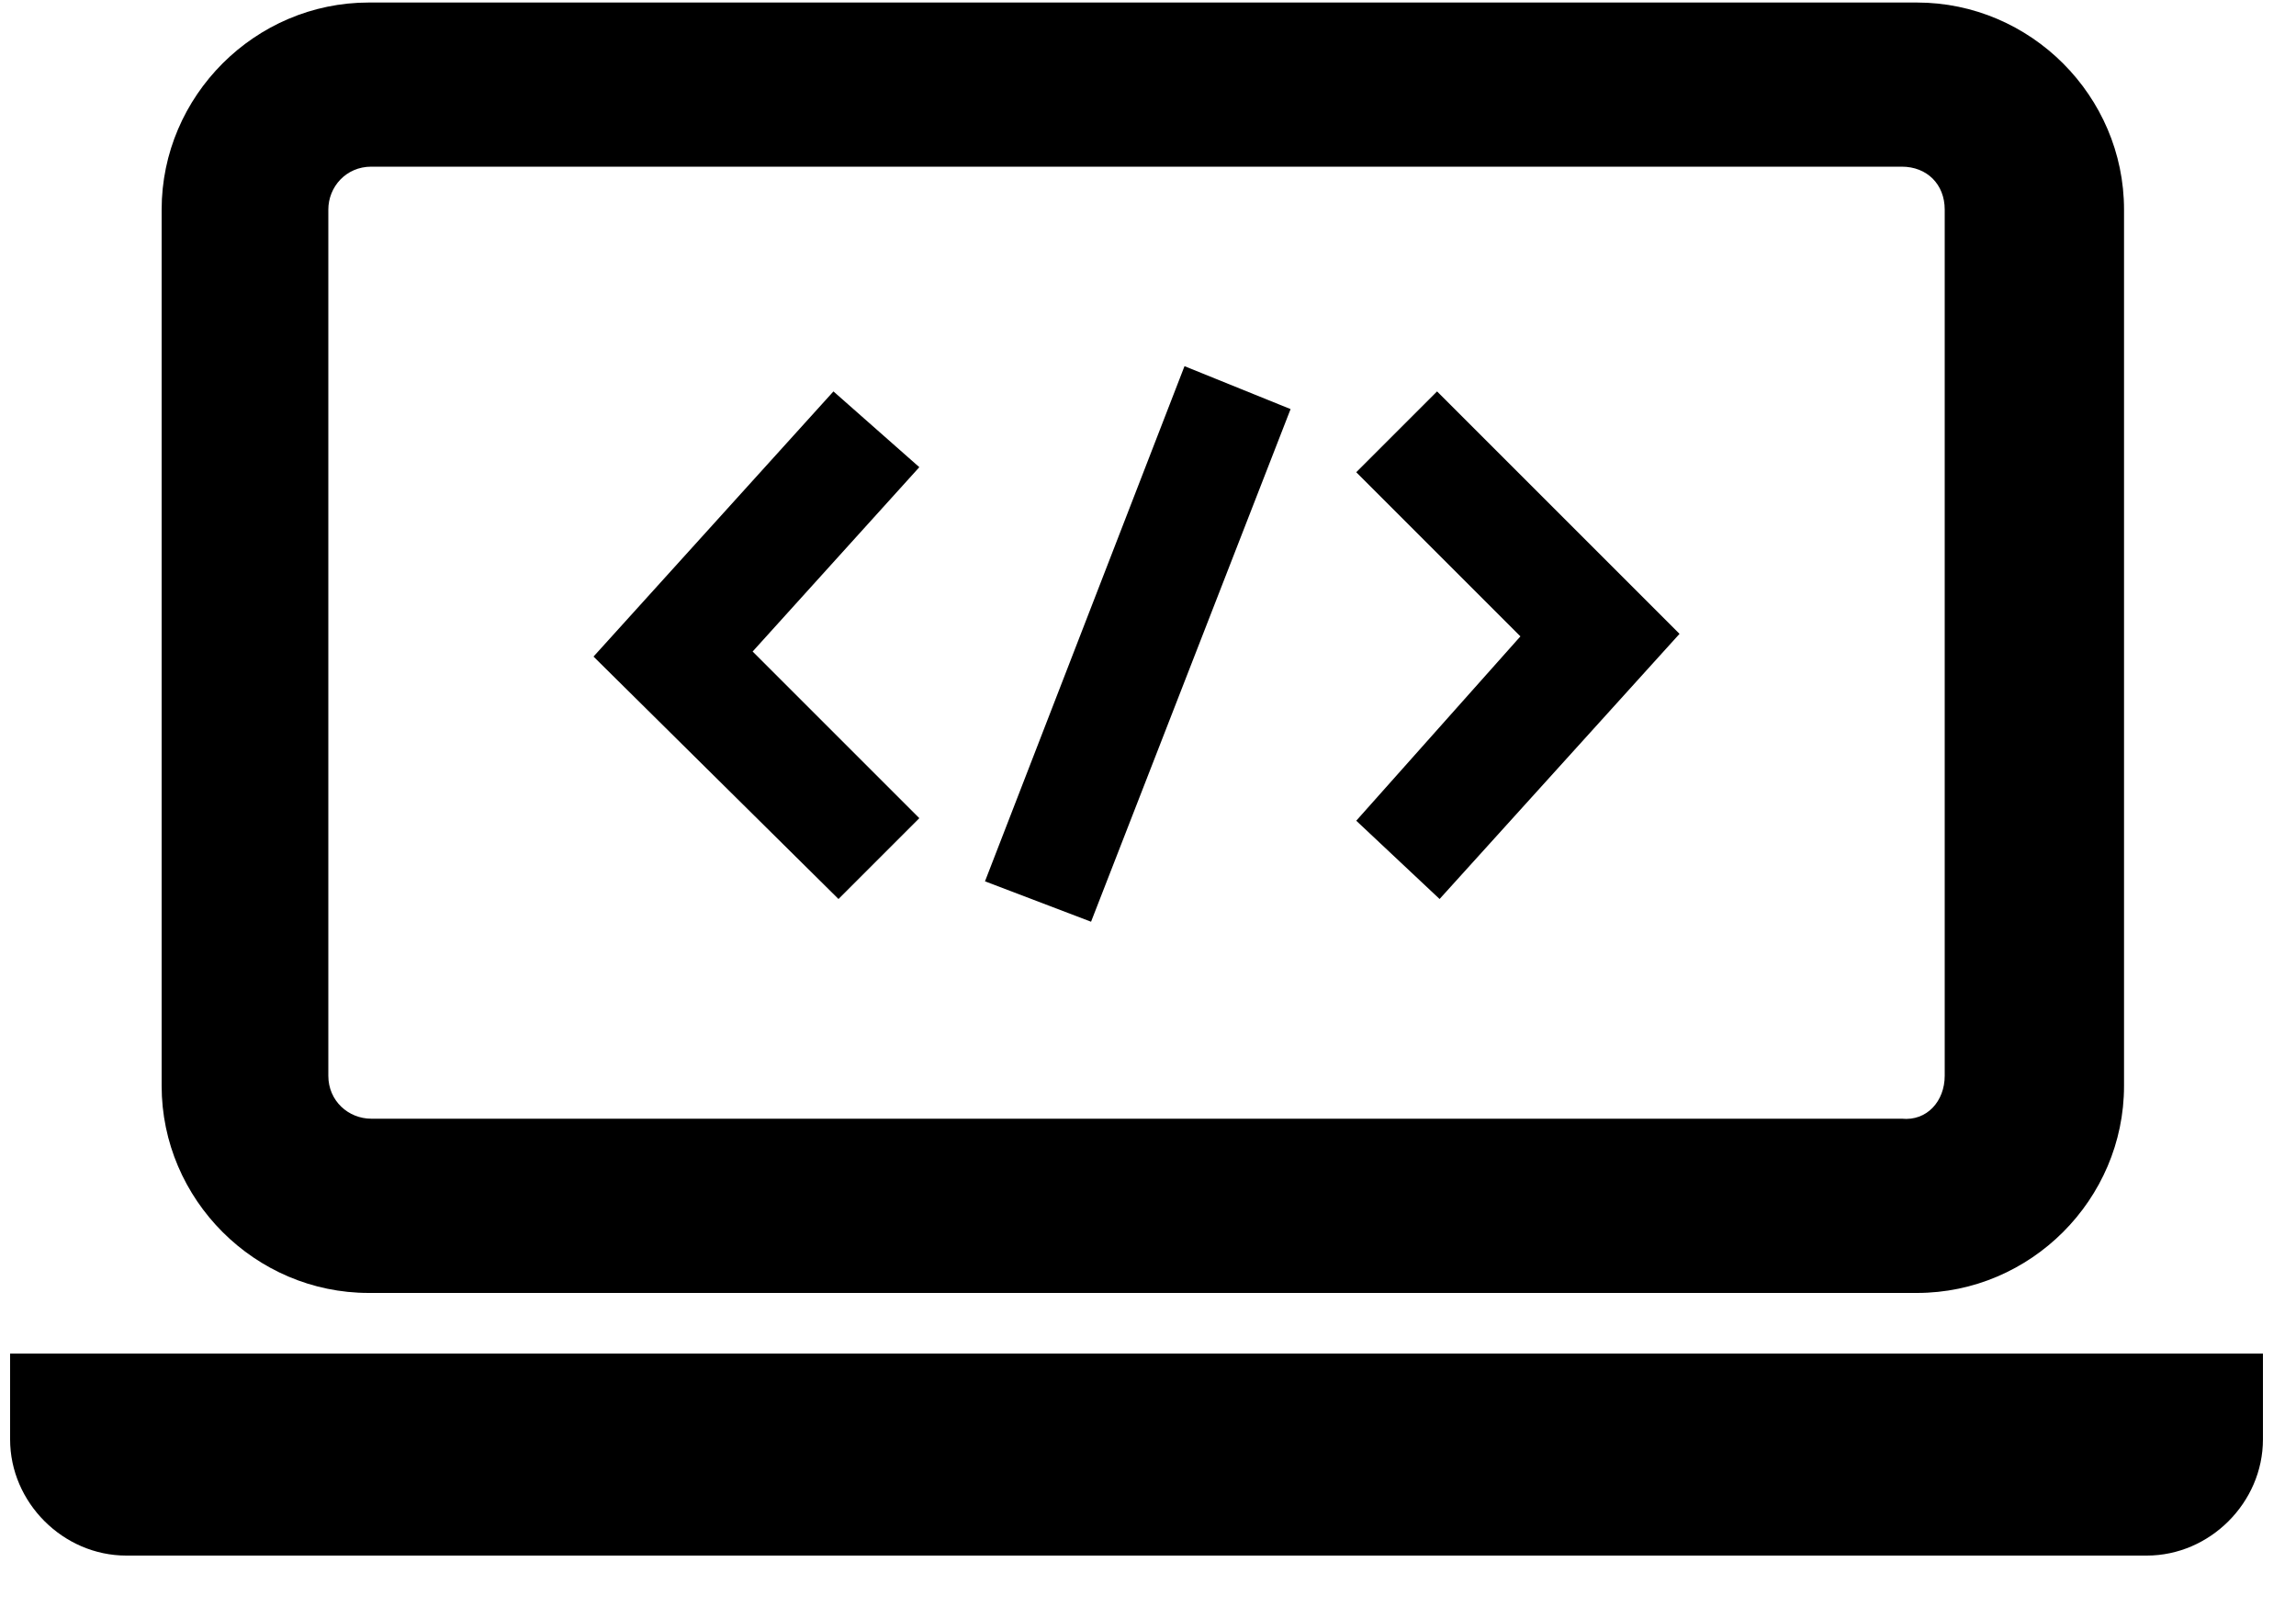 <?xml version="1.0" encoding="UTF-8"?>
<svg width="30px" height="21px" viewBox="0 0 30 21" version="1.1" xmlns="http://www.w3.org/2000/svg" xmlns:xlink="http://www.w3.org/1999/xlink">
    <title>triggeredVectors</title>
    <defs>
        <filter id="filter-1">
            <feColorMatrix in="SourceGraphic" type="matrix" values="0 0 0 0 0.075 0 0 0 0 0.435 0 0 0 0 0.835 0 0 0 1 0"></feColorMatrix>
        </filter>
    </defs>
    <g id="Page-2" stroke="none" stroke-width="1" fill="none" fill-rule="evenodd">
        <g id="triggeredVectors" transform="translate(-1000, -278)" filter="url(#filter-1)">
            <g transform="translate(1000, 278)">
                <g id="Group" fill="#000000" fill-rule="nonzero">
                    <path d="M27.753,14.19 C27.753,15.675 26.532,16.896 25.047,16.896 L4.818,16.896 C3.333,16.896 2.112,15.675 2.112,14.19 L2.112,2.739 C2.112,1.254 3.333,0.033 4.818,0.033 L25.047,0.033 C26.532,0.033 27.753,1.254 27.753,2.739 L27.753,14.19 L27.753,14.19 Z M25.41,14.058 L25.41,2.739 C25.41,2.409 25.179,2.178 24.849,2.178 L4.851,2.178 C4.521,2.178 4.29,2.442 4.29,2.739 L4.29,14.058 C4.29,14.388 4.554,14.619 4.851,14.619 L24.849,14.619 C25.179,14.652 25.41,14.388 25.41,14.058 Z" id="Shape"></path>
                    <path d="M29.568,18.81 C29.568,19.635 28.875,20.328 28.05,20.328 L1.65,20.328 C0.825,20.328 0.132,19.635 0.132,18.81 L0.132,17.688 L29.568,17.688 L29.568,18.81 L29.568,18.81 Z" id="Path"></path>
                </g>
                <g id="Group" transform="translate(7.59, 4.62)" fill="#000000" fill-rule="nonzero">
                    <polygon id="Path" points="2.244 3.894 4.422 6.072 3.366 7.128 0.165 3.96 3.3 0.495 4.422 1.485"></polygon>
                    <polygon id="Path" points="12.276 3.696 10.131 1.551 11.187 0.495 14.355 3.663 11.22 7.128 10.131 6.105"></polygon>
                    <polygon id="Path" points="6.666 7.425 5.28 6.897 7.887 0.165 9.273 0.726"></polygon>
                </g>
            </g>
        </g>
    </g>
</svg>